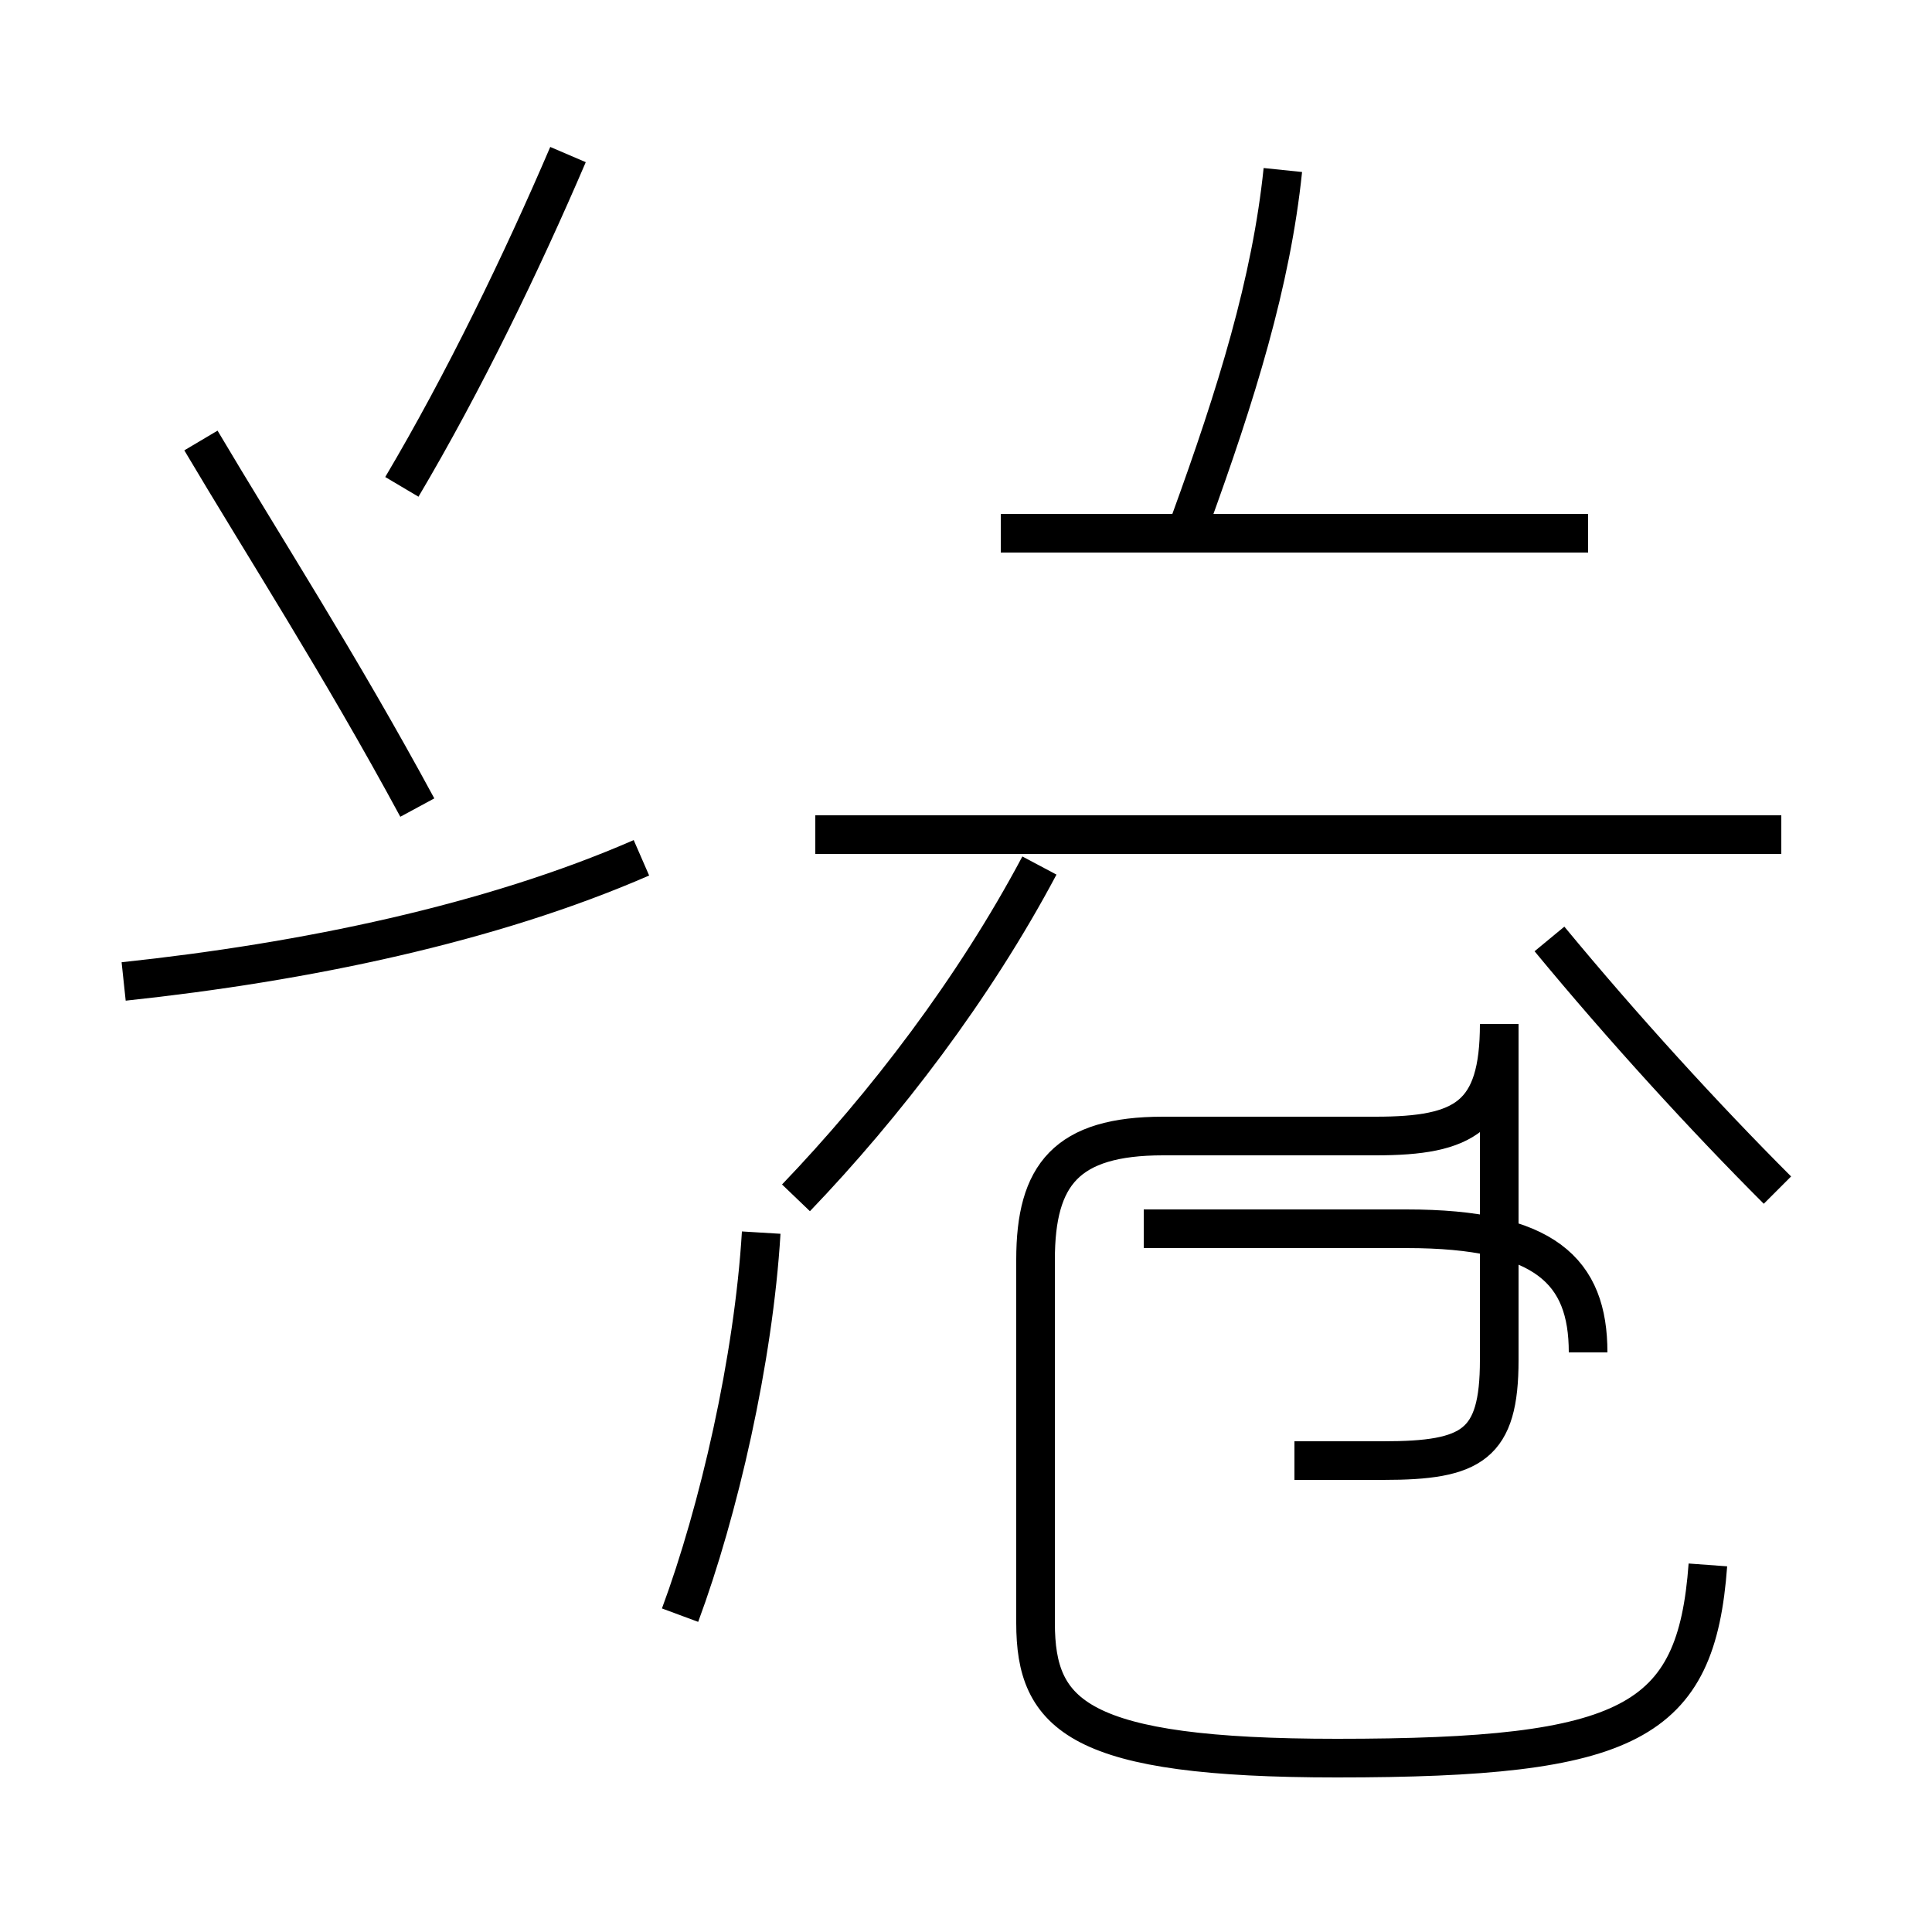 <?xml version='1.0' encoding='utf8'?>
<svg viewBox="0.0 -44.0 50.0 50.0" version="1.1" xmlns="http://www.w3.org/2000/svg">
<rect x="0.0" y="-44.0" width="50.0" height="50.0" fill="#808080" stroke="none"/>
<rect x="-1000" y="-1000" width="2000" height="2000" stroke="white" fill="white"/>
<g style="fill:none; stroke:#000000;  stroke-width:1">
<path d="M 3.2 18.6 C 7.9 19.1 12.7 20.1 16.6 21.8 M 10.4 31.4 C 12.0 34.1 13.5 37.2 14.7 40.0 M 5.2 32.6 C 6.8 29.9 8.8 26.8 10.8 23.1 M 17.6 2.2 C 18.6 4.9 19.5 8.8 19.7 12.1 M 46.0 13.2 C 44.1 15.1 42.0 17.4 40.1 19.7 M 41.1 30.2 L 25.9 30.2 M 21.1 22.4 L 46.1 22.4 M 33.2 39.6 C 32.9 36.7 32.0 33.8 30.8 30.5 M 41.1 30.2 L 33.1 30.2 M 20.6 13.0 C 22.9 15.4 25.2 18.4 26.9 21.6 M 44.2 3.5 C 43.9 -0.6 42.2 -1.5 34.6 -1.5 C 27.9 -1.5 26.8 -0.4 26.8 2.0 L 26.8 11.4 C 26.8 13.6 27.6 14.6 30.1 14.6 L 35.6 14.6 C 37.9 14.6 38.8 15.1 38.8 17.5 L 38.8 8.8 C 38.8 6.6 38.1 6.2 35.8 6.2 L 33.5 6.2 M 41.1 9.0 C 41.1 11.1 40.0 12.2 36.4 12.2 L 29.6 12.2 " transform="scale(1, -1)" />
</g>
</svg>